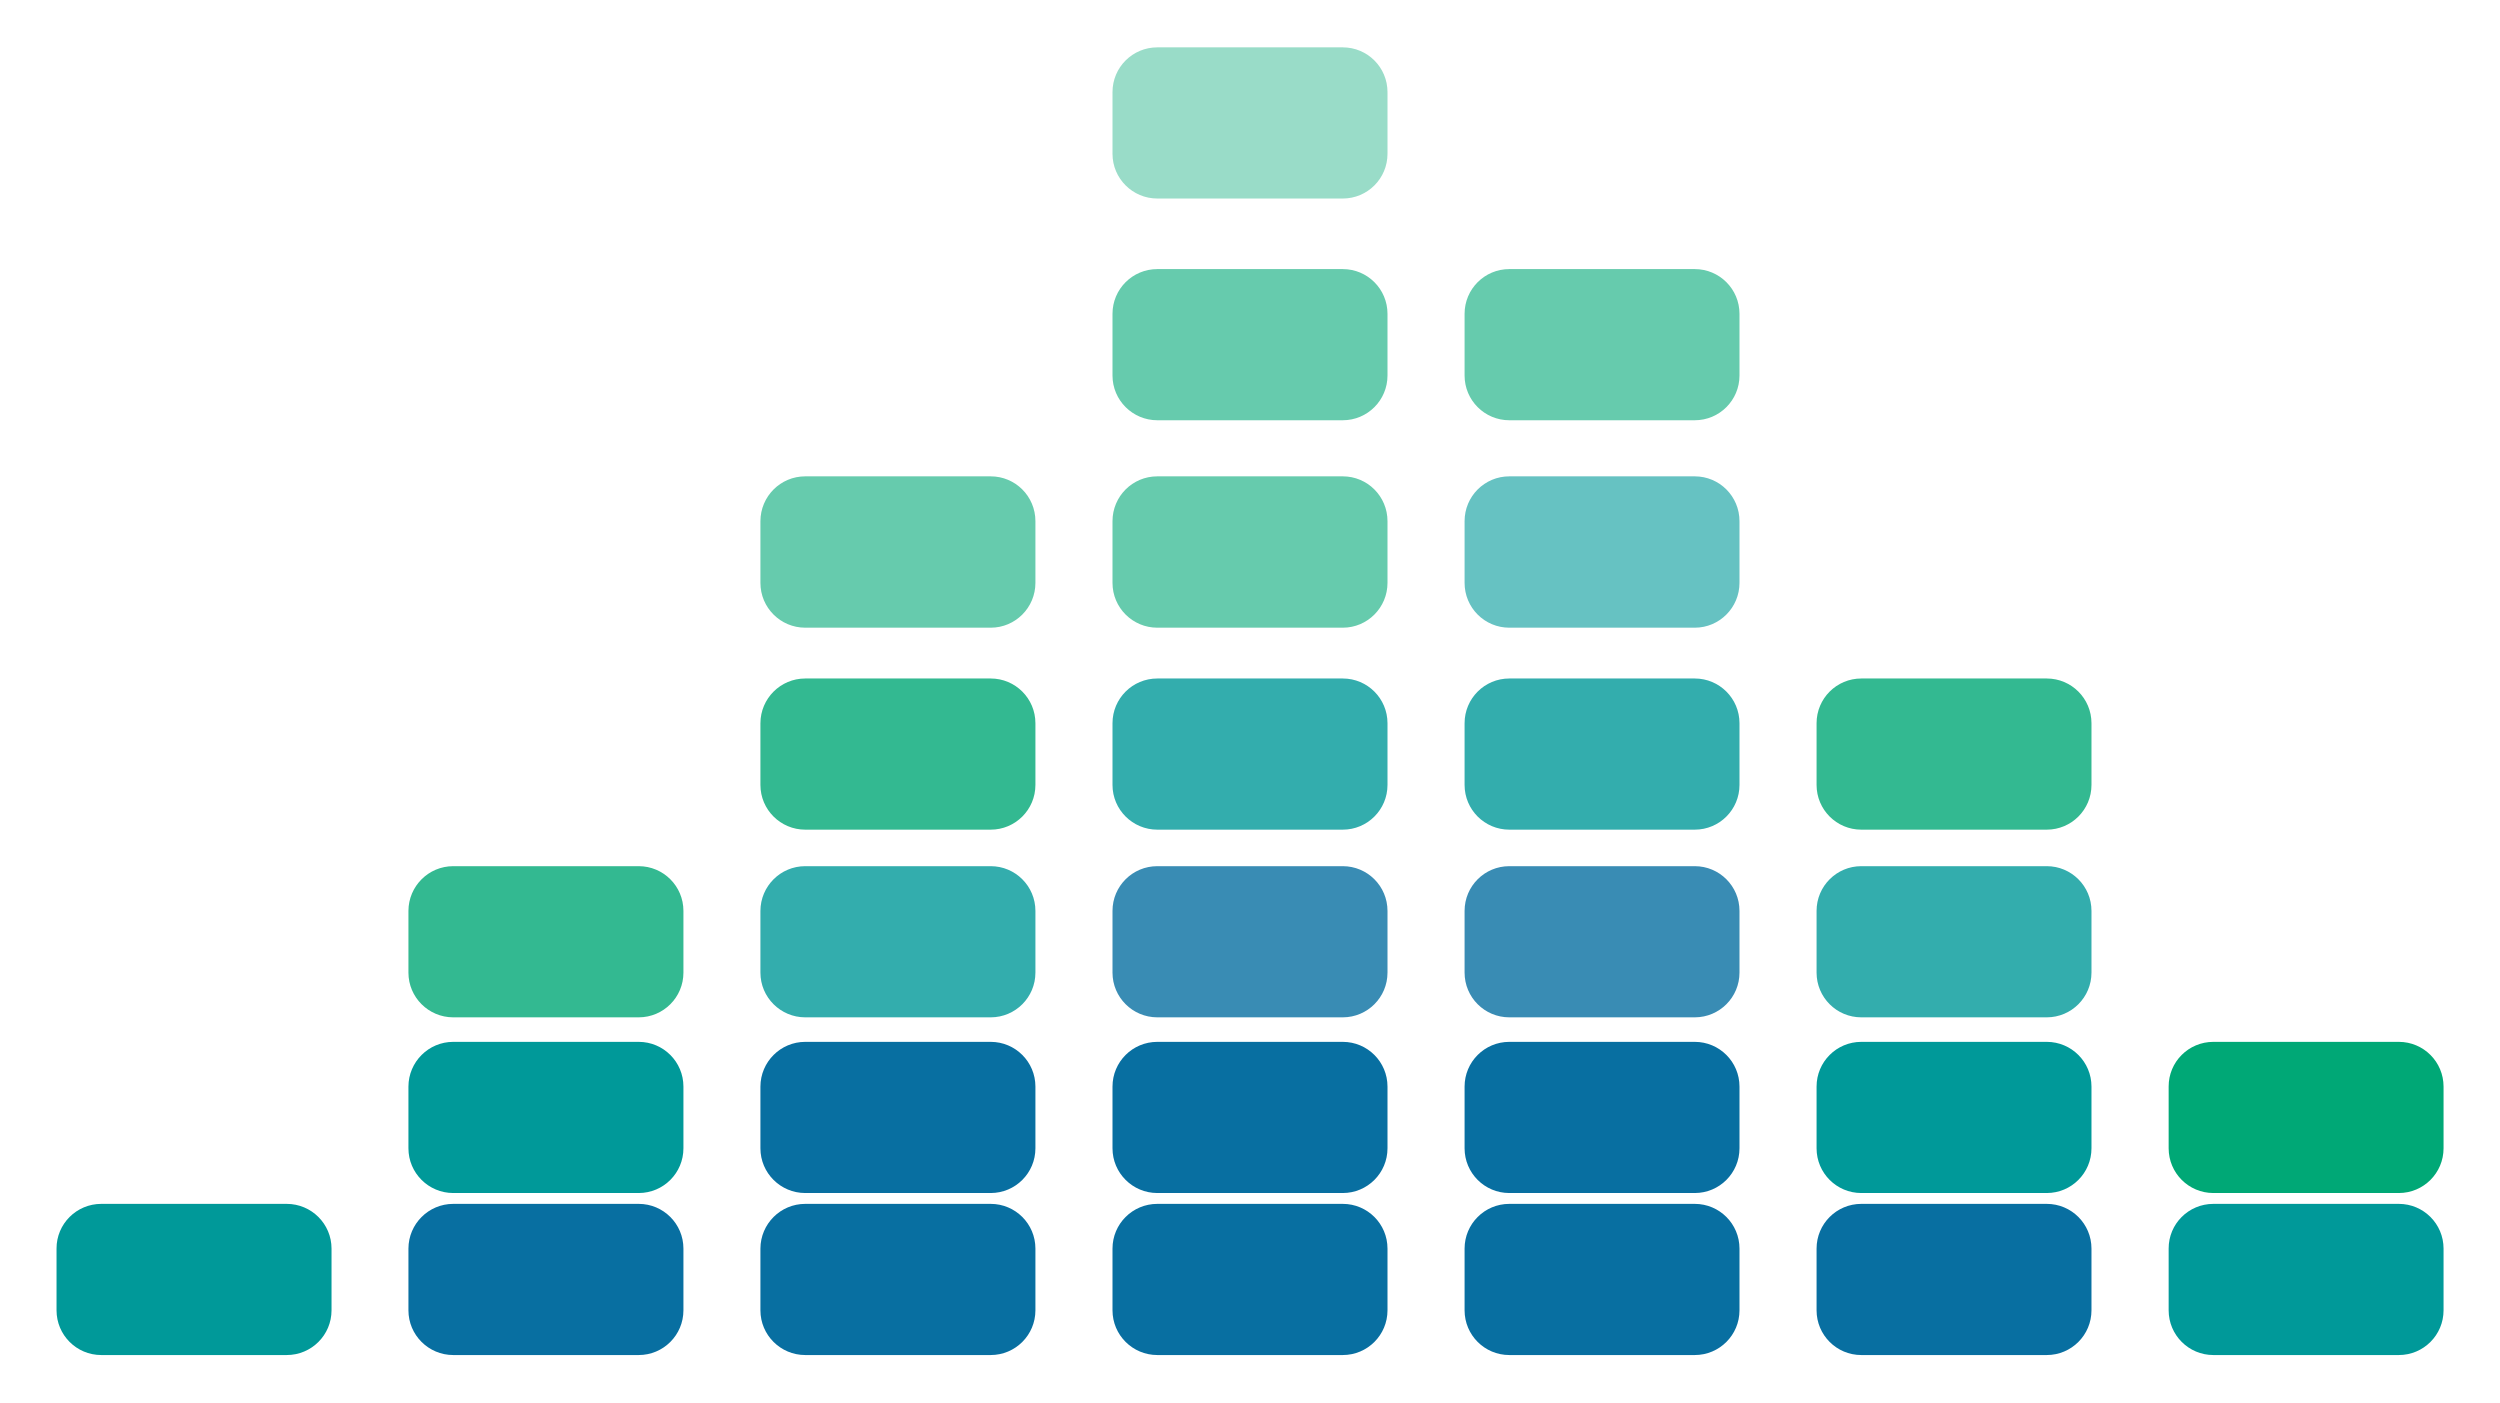 <?xml version="1.0" encoding="utf-8"?>
<!-- Generator: Adobe Illustrator 26.0.1, SVG Export Plug-In . SVG Version: 6.00 Build 0)  -->
<svg version="1.1" id="Слой_1" xmlns="http://www.w3.org/2000/svg" xmlns:xlink="http://www.w3.org/1999/xlink" x="0px" y="0px"
	 viewBox="0 0 283.46 159.1" style="enable-background:new 0 0 283.46 159.1;" xml:space="preserve">
<style type="text/css">
	.st0{opacity:0.8;fill:#009999;}
	.st1{opacity:0.8;fill:#086FA1;}
	.st2{opacity:0.6;fill:#00A876;}
	.st3{opacity:0.6;fill:#009999;}
	.st4{opacity:0.8;fill:#00A876;}
	.st5{fill:#009999;}
	.st6{fill:#086FA1;}
	.st7{opacity:0.4;fill:#00A876;}
	.st8{fill:#00A876;}
</style>
<path class="st0" d="M131.22,76.93h21.03c2.8,0,5.07,2.27,5.07,5.07v7c0,2.8-2.27,5.07-5.07,5.07h-21.03c-2.8,0-5.08-2.27-5.08-5.07
	v-7C126.14,79.2,128.41,76.93,131.22,76.93z"/>
<path class="st1" d="M131.22,98.21h21.03c2.8,0,5.07,2.27,5.07,5.07v7c0,2.8-2.27,5.07-5.07,5.07h-21.03c-2.8,0-5.08-2.27-5.08-5.07
	v-7C126.14,100.48,128.41,98.21,131.22,98.21z"/>
<path class="st2" d="M131.22,54.01h21.03c2.8,0,5.07,2.27,5.07,5.08v7c0,2.8-2.27,5.08-5.07,5.08h-21.03c-2.8,0-5.08-2.27-5.08-5.08
	v-7C126.14,56.28,128.41,54.01,131.22,54.01z"/>
<path class="st0" d="M171.13,76.93h21.03c2.8,0,5.07,2.27,5.07,5.07v7c0,2.8-2.27,5.07-5.07,5.07h-21.03c-2.8,0-5.07-2.27-5.07-5.07
	v-7C166.06,79.2,168.33,76.93,171.13,76.93z"/>
<path class="st3" d="M171.13,54.01h21.03c2.8,0,5.07,2.27,5.07,5.08v7c0,2.8-2.27,5.08-5.07,5.08h-21.03c-2.8,0-5.07-2.27-5.07-5.08
	v-7C166.06,56.28,168.33,54.01,171.13,54.01z"/>
<path class="st1" d="M171.13,98.21h21.03c2.8,0,5.07,2.27,5.07,5.07v7c0,2.8-2.27,5.07-5.07,5.07h-21.03c-2.8,0-5.07-2.27-5.07-5.07
	v-7C166.06,100.48,168.33,98.21,171.13,98.21z"/>
<path class="st0" d="M91.3,98.21h21.03c2.8,0,5.07,2.27,5.07,5.07v7c0,2.8-2.27,5.07-5.07,5.07H91.3c-2.8,0-5.08-2.27-5.08-5.07v-7
	C86.23,100.48,88.5,98.21,91.3,98.21z"/>
<path class="st4" d="M91.3,76.93h21.03c2.8,0,5.07,2.27,5.07,5.07v7c0,2.8-2.27,5.07-5.07,5.07H91.3c-2.8,0-5.08-2.27-5.08-5.07v-7
	C86.23,79.2,88.5,76.93,91.3,76.93z"/>
<path class="st2" d="M91.3,54.01h21.03c2.8,0,5.07,2.27,5.07,5.08v7c0,2.8-2.27,5.08-5.07,5.08H91.3c-2.8,0-5.08-2.27-5.08-5.08v-7
	C86.23,56.28,88.5,54.01,91.3,54.01z"/>
<path class="st4" d="M211.04,76.93h21.03c2.8,0,5.07,2.27,5.07,5.07v7c0,2.8-2.27,5.07-5.07,5.07h-21.03c-2.8,0-5.07-2.27-5.07-5.07
	v-7C205.97,79.2,208.24,76.93,211.04,76.93z"/>
<path class="st0" d="M211.04,98.21h21.03c2.8,0,5.07,2.27,5.07,5.07v7c0,2.8-2.27,5.07-5.07,5.07h-21.03c-2.8,0-5.07-2.27-5.07-5.07
	v-7C205.97,100.48,208.24,98.21,211.04,98.21z"/>
<path class="st5" d="M211.04,118.13h21.03c2.8,0,5.07,2.27,5.07,5.07v7c0,2.8-2.27,5.07-5.07,5.07h-21.03
	c-2.8,0-5.07-2.27-5.07-5.07v-7C205.97,120.4,208.24,118.13,211.04,118.13z"/>
<path class="st6" d="M171.13,118.13h21.03c2.8,0,5.07,2.27,5.07,5.07v7c0,2.8-2.27,5.07-5.07,5.07h-21.03
	c-2.8,0-5.07-2.27-5.07-5.07v-7C166.06,120.4,168.33,118.13,171.13,118.13z"/>
<path class="st6" d="M131.22,118.13h21.03c2.8,0,5.07,2.27,5.07,5.07v7c0,2.8-2.27,5.07-5.07,5.07h-21.03
	c-2.8,0-5.08-2.27-5.08-5.07v-7C126.14,120.4,128.41,118.13,131.22,118.13z"/>
<path class="st6" d="M91.3,118.13h21.03c2.8,0,5.07,2.27,5.07,5.07v7c0,2.8-2.27,5.07-5.07,5.07H91.3c-2.8,0-5.08-2.27-5.08-5.07v-7
	C86.23,120.4,88.5,118.13,91.3,118.13z"/>
<path class="st5" d="M51.39,118.13h21.03c2.8,0,5.07,2.27,5.07,5.07v7c0,2.8-2.27,5.07-5.07,5.07H51.39c-2.8,0-5.08-2.27-5.08-5.07
	v-7C46.32,120.4,48.59,118.13,51.39,118.13z"/>
<path class="st4" d="M51.39,98.21h21.03c2.8,0,5.07,2.27,5.07,5.07v7c0,2.8-2.27,5.07-5.07,5.07H51.39c-2.8,0-5.08-2.27-5.08-5.07
	v-7C46.32,100.48,48.59,98.21,51.39,98.21z"/>
<path class="st2" d="M131.22,30.51h21.03c2.8,0,5.07,2.27,5.07,5.07v7c0,2.8-2.27,5.07-5.07,5.07h-21.03c-2.8,0-5.08-2.27-5.08-5.07
	v-7C126.14,32.78,128.41,30.51,131.22,30.51z"/>
<path class="st2" d="M171.13,30.51h21.03c2.8,0,5.07,2.27,5.07,5.07v7c0,2.8-2.27,5.07-5.07,5.07h-21.03c-2.8,0-5.07-2.27-5.07-5.07
	v-7C166.06,32.78,168.33,30.51,171.13,30.51z"/>
<path class="st5" d="M11.48,136.5h21.03c2.8,0,5.08,2.27,5.08,5.07v7c0,2.8-2.27,5.07-5.08,5.07H11.48c-2.8,0-5.07-2.27-5.07-5.07
	v-7C6.4,138.77,8.68,136.5,11.48,136.5z"/>
<path class="st6" d="M211.04,136.5h21.03c2.8,0,5.07,2.27,5.07,5.07v7c0,2.8-2.27,5.07-5.07,5.07h-21.03c-2.8,0-5.07-2.27-5.07-5.07
	v-7C205.97,138.77,208.24,136.5,211.04,136.5z"/>
<path class="st6" d="M171.13,136.5h21.03c2.8,0,5.07,2.27,5.07,5.07v7c0,2.8-2.27,5.07-5.07,5.07h-21.03c-2.8,0-5.07-2.27-5.07-5.07
	v-7C166.06,138.77,168.33,136.5,171.13,136.5z"/>
<path class="st6" d="M131.22,136.5h21.03c2.8,0,5.07,2.27,5.07,5.07v7c0,2.8-2.27,5.07-5.07,5.07h-21.03c-2.8,0-5.08-2.27-5.08-5.07
	v-7C126.14,138.77,128.41,136.5,131.22,136.5z"/>
<path class="st6" d="M91.3,136.5h21.03c2.8,0,5.07,2.27,5.07,5.07v7c0,2.8-2.27,5.07-5.07,5.07H91.3c-2.8,0-5.08-2.27-5.08-5.07v-7
	C86.23,138.77,88.5,136.5,91.3,136.5z"/>
<path class="st6" d="M51.39,136.5h21.03c2.8,0,5.07,2.27,5.07,5.07v7c0,2.8-2.27,5.07-5.07,5.07H51.39c-2.8,0-5.08-2.27-5.08-5.07
	v-7C46.32,138.77,48.59,136.5,51.39,136.5z"/>
<path class="st7" d="M131.22,5.37h21.03c2.8,0,5.07,2.27,5.07,5.07v7c0,2.8-2.27,5.07-5.07,5.07h-21.03c-2.8,0-5.08-2.27-5.08-5.07
	v-7C126.14,7.64,128.41,5.37,131.22,5.37z"/>
<path class="st8" d="M250.96,118.13h21.03c2.8,0,5.07,2.27,5.07,5.07v7c0,2.8-2.27,5.07-5.07,5.07h-21.03
	c-2.8,0-5.07-2.27-5.07-5.07v-7C245.88,120.4,248.15,118.13,250.96,118.13z"/>
<path class="st5" d="M250.96,136.5h21.03c2.8,0,5.07,2.27,5.07,5.07v7c0,2.8-2.27,5.07-5.07,5.07h-21.03c-2.8,0-5.07-2.27-5.07-5.07
	v-7C245.88,138.77,248.15,136.5,250.96,136.5z"/>
</svg>

